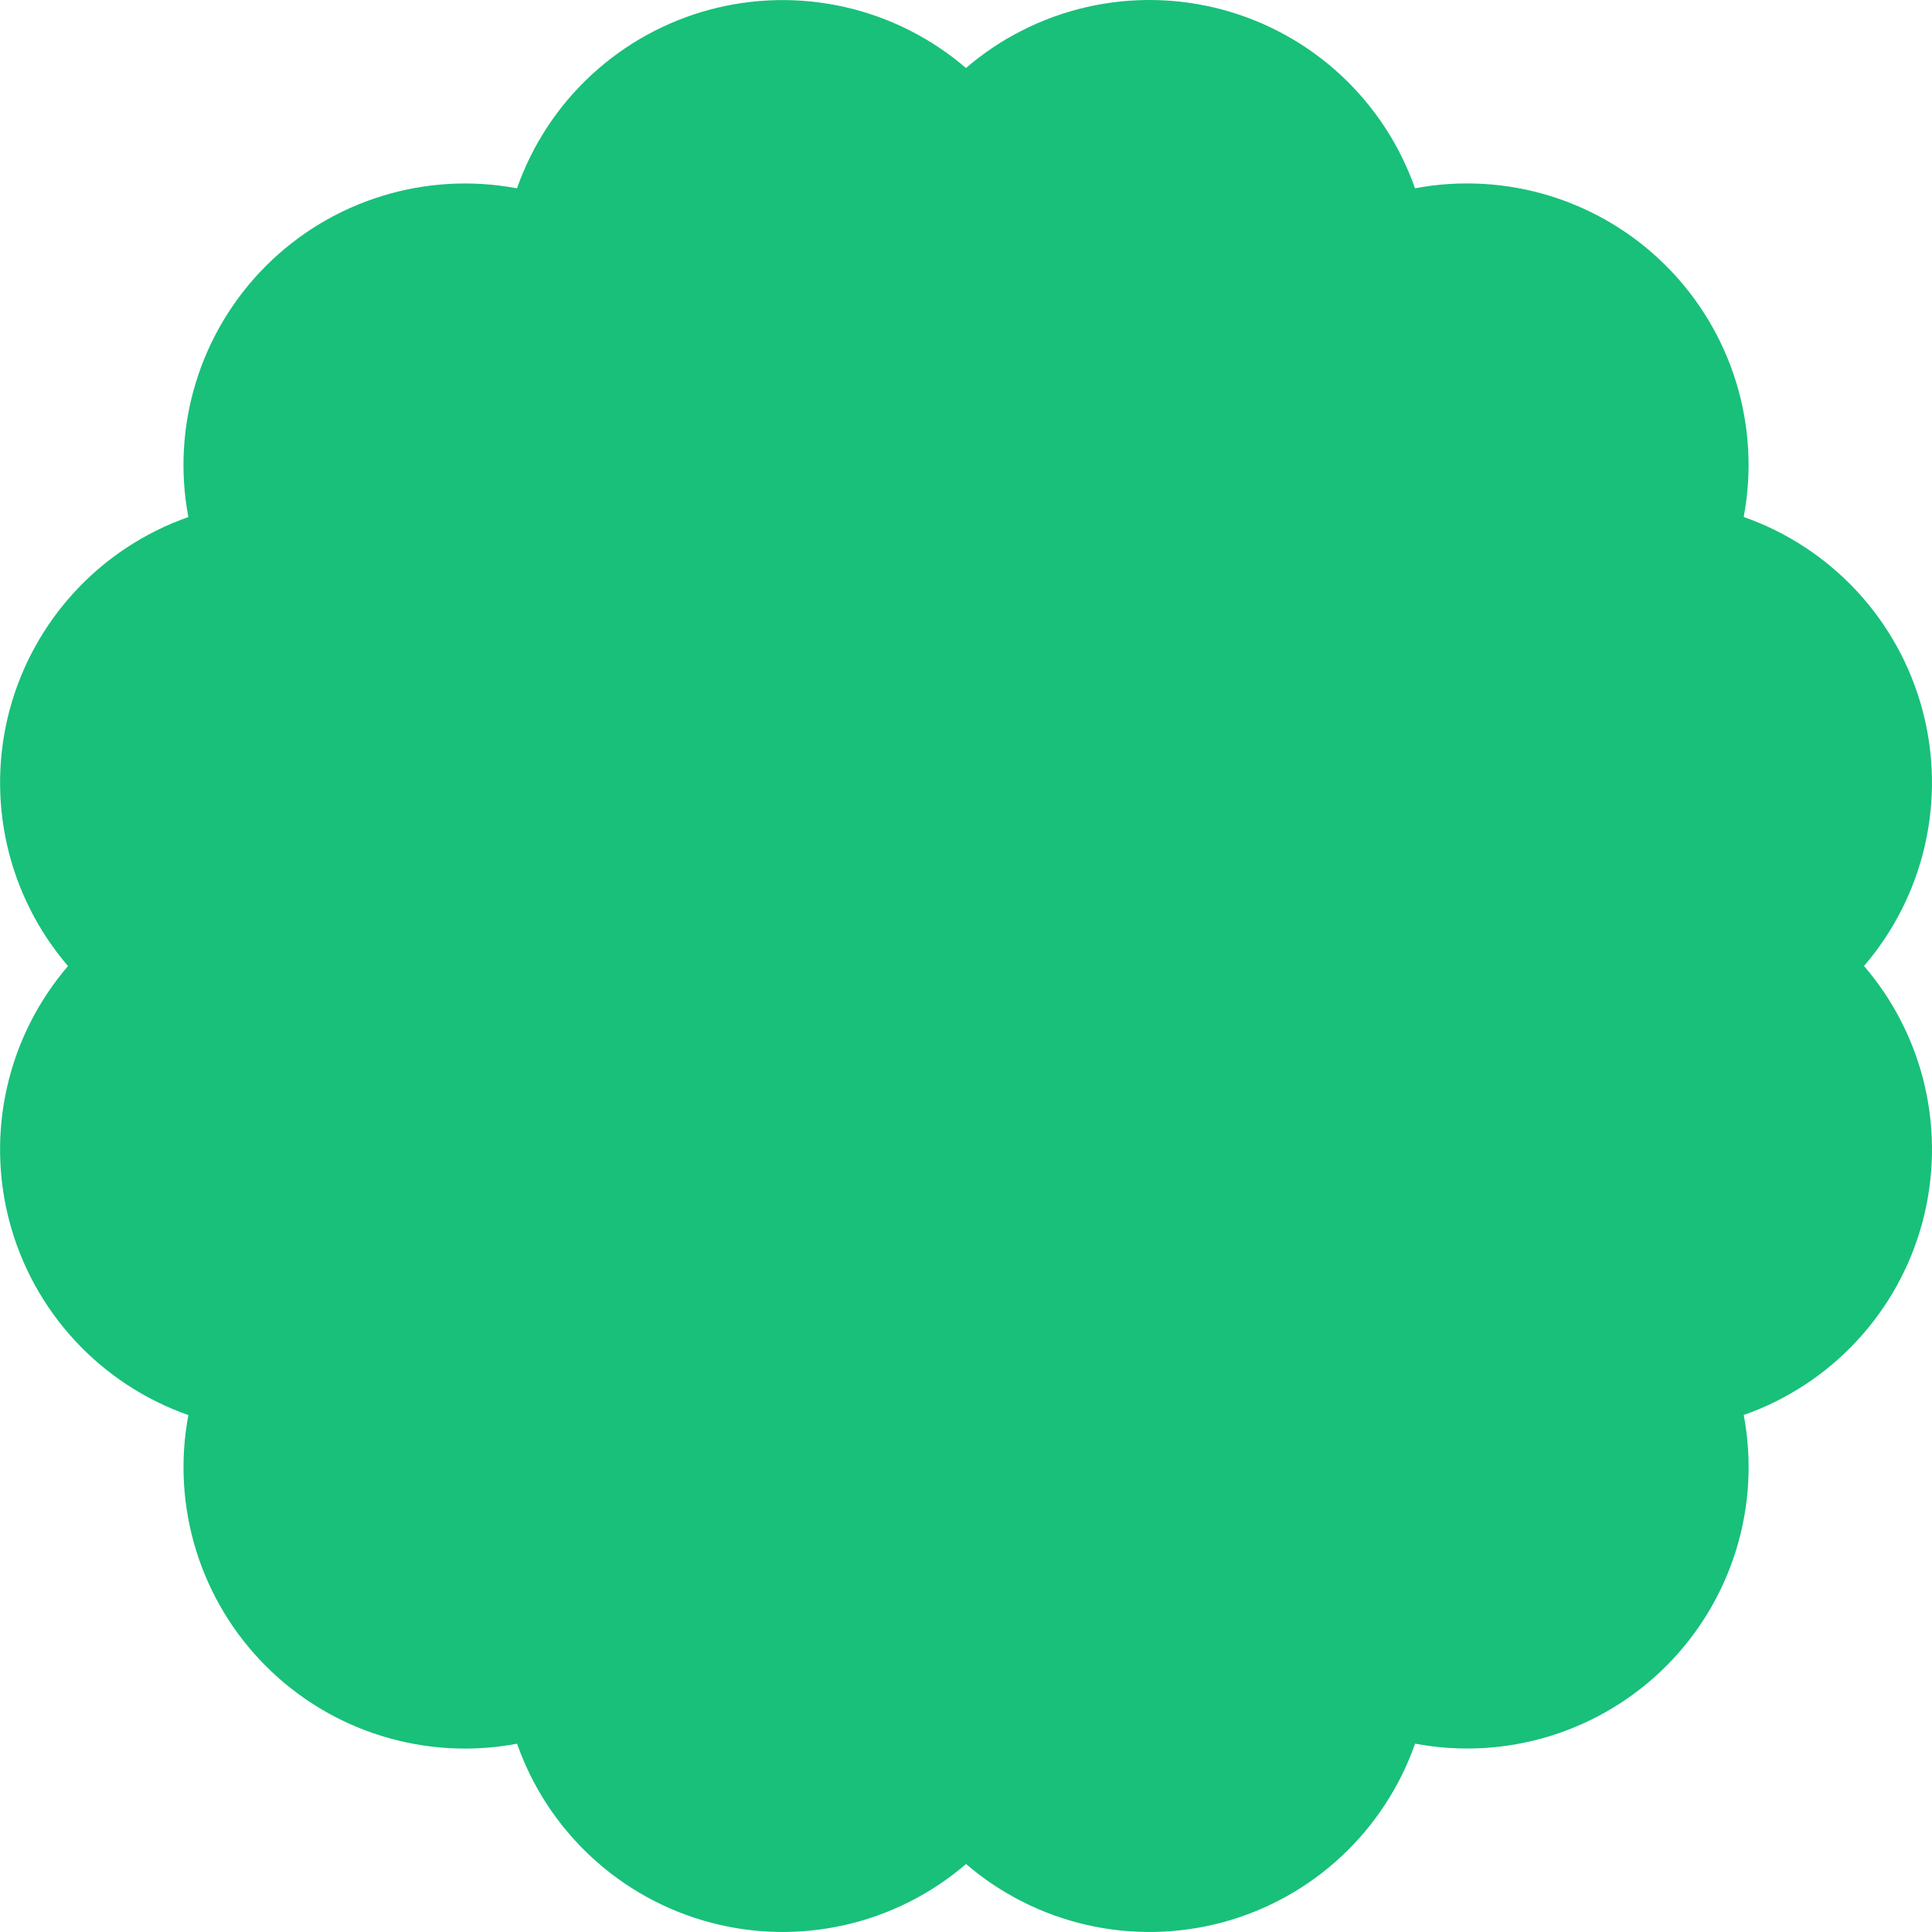 <svg width="70" height="70" viewBox="0 0 70 70" fill="none" xmlns="http://www.w3.org/2000/svg">
<path d="M67.537 34.999C68.618 33.74 69.376 32.237 69.745 30.619C70.113 29.001 70.081 27.317 69.651 25.714C69.222 24.112 68.408 22.638 67.28 21.421C66.152 20.204 64.744 19.28 63.178 18.731C63.485 17.1 63.389 15.419 62.899 13.834C62.409 12.248 61.539 10.806 60.366 9.633C59.193 8.459 57.751 7.59 56.165 7.1C54.58 6.611 52.898 6.515 51.268 6.822C50.718 5.256 49.795 3.848 48.578 2.719C47.361 1.591 45.887 0.777 44.284 0.347C42.681 -0.082 40.998 -0.114 39.379 0.255C37.761 0.624 36.258 1.382 34.999 2.464C33.74 1.383 32.237 0.625 30.619 0.257C29.001 -0.111 27.317 -0.079 25.715 0.35C24.112 0.78 22.638 1.594 21.421 2.722C20.204 3.85 19.281 5.258 18.731 6.823C17.1 6.517 15.419 6.613 13.834 7.103C12.249 7.593 10.807 8.463 9.634 9.636C8.461 10.81 7.592 12.252 7.102 13.837C6.612 15.422 6.517 17.103 6.824 18.734C5.258 19.284 3.85 20.207 2.722 21.424C1.594 22.641 0.78 24.115 0.35 25.717C-0.079 27.32 -0.111 29.004 0.257 30.622C0.626 32.24 1.383 33.743 2.464 35.002C1.383 36.261 0.625 37.765 0.257 39.383C-0.112 41.001 -0.08 42.685 0.35 44.288C0.779 45.891 1.594 47.364 2.722 48.581C3.851 49.798 5.259 50.721 6.825 51.27C6.518 52.901 6.613 54.582 7.103 56.168C7.593 57.753 8.462 59.195 9.636 60.368C10.809 61.542 12.251 62.411 13.837 62.9C15.422 63.39 17.103 63.485 18.734 63.178C19.284 64.743 20.207 66.151 21.424 67.279C22.641 68.408 24.115 69.222 25.718 69.651C27.32 70.081 29.004 70.113 30.622 69.744C32.24 69.376 33.743 68.618 35.002 67.537C36.261 68.619 37.765 69.376 39.383 69.745C41.001 70.113 42.685 70.081 44.288 69.652C45.891 69.222 47.365 68.408 48.581 67.279C49.798 66.151 50.721 64.742 51.271 63.176C52.901 63.483 54.582 63.388 56.168 62.898C57.753 62.408 59.195 61.539 60.369 60.365C61.542 59.192 62.411 57.75 62.901 56.165C63.391 54.579 63.487 52.898 63.179 51.267C64.745 50.718 66.153 49.795 67.281 48.578C68.41 47.361 69.224 45.887 69.653 44.284C70.082 42.681 70.114 40.997 69.746 39.379C69.377 37.761 68.619 36.258 67.537 34.999Z" fill="#18C07A"/>
</svg>

